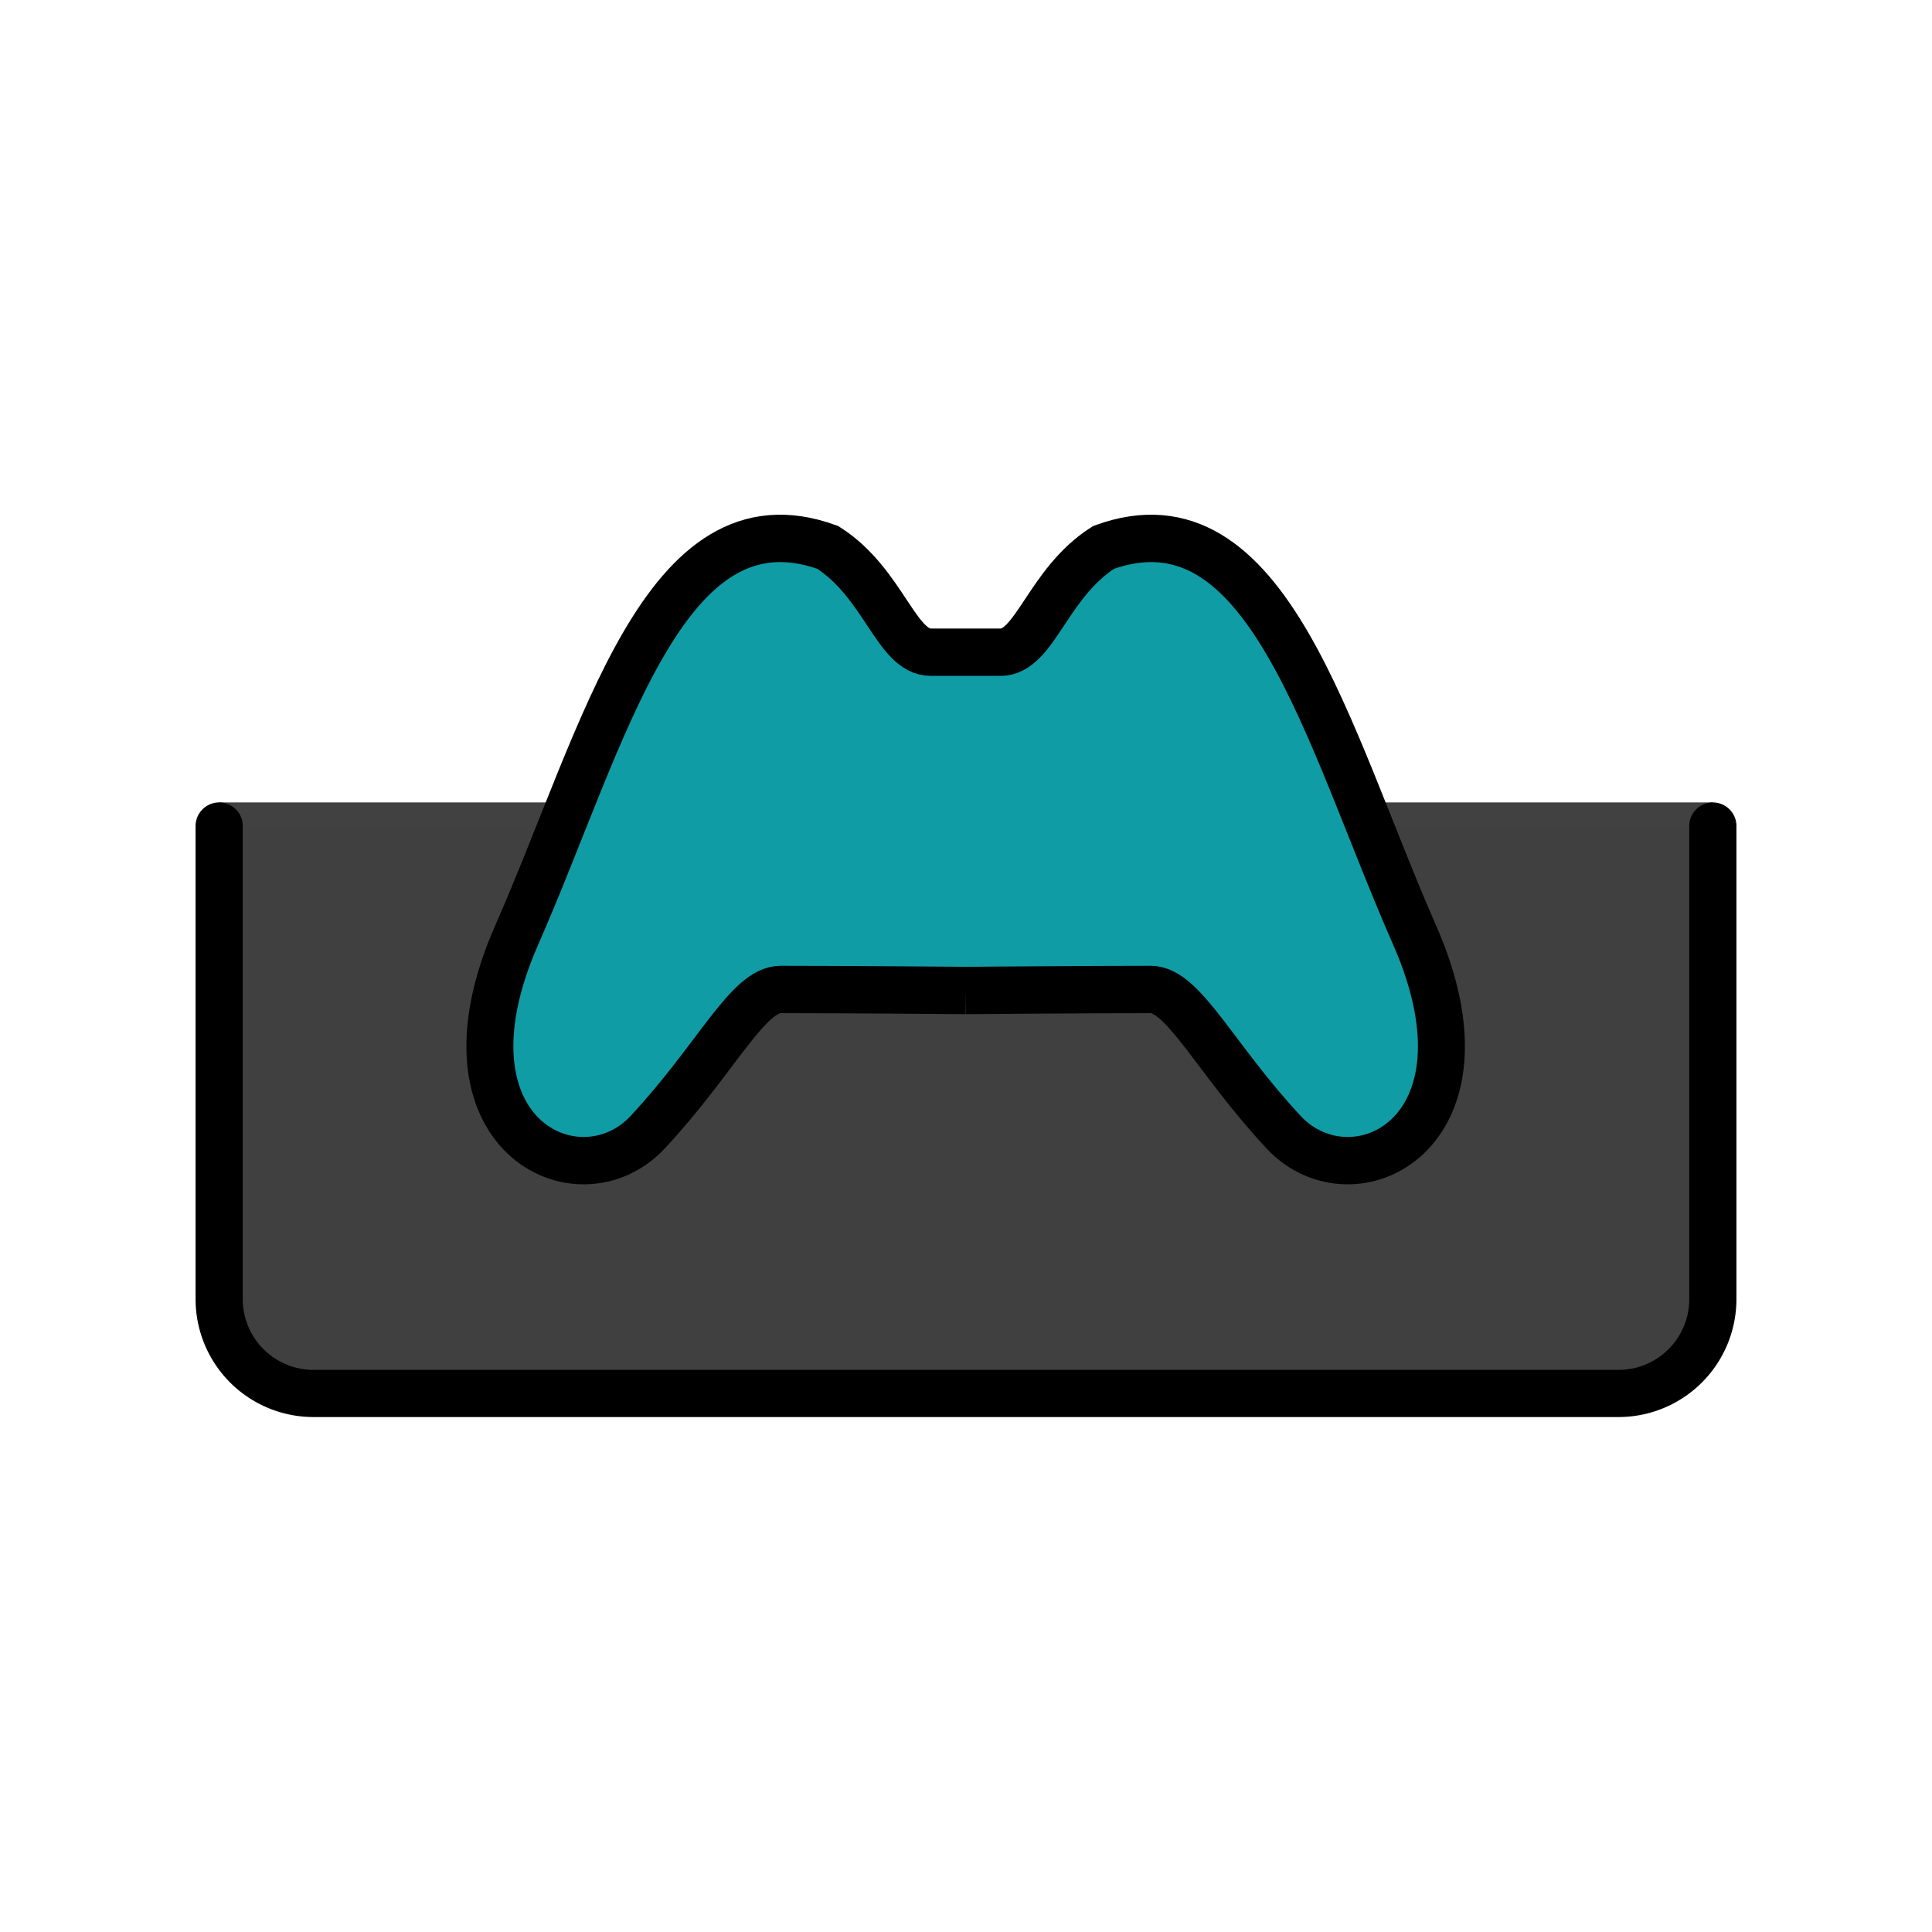 <?xml version="1.0" encoding="UTF-8" standalone="no"?>
<!-- Created with Inkscape (http://www.inkscape.org/) -->

<svg
   width="1024"
   height="1024"
   viewBox="0 0 270.933 270.933"
   version="1.1"
   id="svg5"
   inkscape:version="1.1.1 (3bf5ae0d25, 2021-09-20)"
   sodipodi:docname="favicon.svg"
   xmlns:inkscape="http://www.inkscape.org/namespaces/inkscape"
   xmlns:sodipodi="http://sodipodi.sourceforge.net/DTD/sodipodi-0.dtd"
   xmlns="http://www.w3.org/2000/svg"
   xmlns:svg="http://www.w3.org/2000/svg">
  <sodipodi:namedview
     id="namedview7"
     pagecolor="#505050"
     bordercolor="#ffffff"
     borderopacity="1"
     inkscape:pageshadow="0"
     inkscape:pageopacity="0"
     inkscape:pagecheckerboard="1"
     inkscape:document-units="mm"
     showgrid="false"
     units="px"
     inkscape:zoom="0.55726091"
     inkscape:cx="324.80297"
     inkscape:cy="555.39514"
     inkscape:window-width="1920"
     inkscape:window-height="1057"
     inkscape:window-x="-8"
     inkscape:window-y="-8"
     inkscape:window-maximized="1"
     inkscape:current-layer="g7697" />
  <defs
     id="defs2">
    <inkscape:path-effect
       effect="fillet_chamfer"
       id="path-effect9869"
       is_visible="true"
       lpeversion="1"
       satellites_param="F,0,0,1,1,0,0,1 @ F,0,0,1,1,13.229,0,1 @ F,0,1,1,1,13.229,0,1 @ F,0,0,1,1,0,0,1"
       unit="px"
       method="auto"
       mode="F"
       radius="50"
       chamfer_steps="1"
       flexible="false"
       use_knot_distance="true"
       apply_no_radius="true"
       apply_with_radius="true"
       only_selected="true"
       hide_knots="true" />
    <inkscape:path-effect
       effect="fillet_chamfer"
       id="path-effect7832"
       is_visible="true"
       lpeversion="1"
       satellites_param="F,0,0,1,1,0,0,1 @ F,0,0,1,1,13.229,0,1 @ F,0,1,1,1,13.229,0,1 @ F,0,0,1,1,0,0,1"
       unit="px"
       method="auto"
       mode="F"
       radius="50"
       chamfer_steps="1"
       flexible="false"
       use_knot_distance="true"
       apply_no_radius="true"
       apply_with_radius="true"
       only_selected="true"
       hide_knots="true" />
    <inkscape:path-effect
       effect="mirror_symmetry"
       start_point="150,66.139"
       end_point="150,132.277"
       center_point="146.378,99.208"
       id="path-effect3448"
       is_visible="true"
       lpeversion="1.1"
       mode="free"
       discard_orig_path="false"
       fuse_paths="false"
       oposite_fuse="false"
       split_items="false"
       split_open="false" />
  </defs>
  <g
     inkscape:label="Layer 1"
     inkscape:groupmode="layer"
     id="layer1">
    <g
       id="g7697"
       transform="translate(-0.839,-19.877)">
      <path
         style="fill:none;fill-opacity:1;stroke:#414141;stroke-width:6.615;stroke-linecap:butt;stroke-linejoin:miter;stroke-miterlimit:4;stroke-dasharray:none;stroke-opacity:1"
         d="m 31.573,135.713 209.465,0"
         id="path8877"
         sodipodi:nodetypes="cc" />
      <path
         id="rect2627"
         style="fill:#404040;fill-opacity:1;stroke:#000000;stroke-width:6.615;stroke-linecap:round;stroke-linejoin:round;stroke-miterlimit:4;stroke-dasharray:none;paint-order:normal;stop-color:#000000"
         d="m 241.039,135.713 v 66.346 a 13.229,13.229 135 0 1 -13.229,13.229 H 44.803 A 13.229,13.229 45 0 1 31.573,202.059 v -66.346"
         sodipodi:nodetypes="cccc"
         inkscape:path-effect="#path-effect7832"
         inkscape:original-d="m 241.03852,135.71322 v 79.575 H 31.573448 v -79.575" />
      <path
         style="fill:#0f9ca5;fill-opacity:1;stroke:#000000;stroke-width:3.678;stroke-linecap:butt;stroke-linejoin:miter;stroke-miterlimit:4;stroke-dasharray:none;stroke-opacity:1"
         d="m 150,105.833 c 0,0 -9.33,-0.079 -14.485,-0.079 -2.577,0 -5.012,5.335 -10.408,11.079 -5.396,5.744 -17.133,0.187 -10.258,-15.308 6.875,-15.495 11.499,-34.731 24.359,-30.095 4.409,2.799 5.345,8.137 8.069,8.137 H 150 m 0,26.266 c 0,0 9.33,-0.079 14.485,-0.079 2.577,0 5.012,5.335 10.408,11.079 5.396,5.744 17.133,0.187 10.258,-15.308 -6.875,-15.495 -11.499,-34.731 -24.359,-30.095 -4.409,2.799 -5.345,8.137 -8.069,8.137 H 150"
         id="path3366"
         inkscape:path-effect="#path-effect3448"
         inkscape:original-d="m 150,105.83333 c 0,0 -9.33031,-0.0787 -14.48547,-0.0787 -2.57712,0 -5.01172,5.33505 -10.4076,11.07906 -5.39588,5.74401 -17.13293,0.18713 -10.25805,-15.30797 6.87488,-15.495096 11.49875,-34.731462 24.35867,-30.095443 4.4085,2.799432 5.34485,8.137493 8.06865,8.137493 H 150"
         sodipodi:nodetypes="cszzczc"
         transform="matrix(1.791,0,0,1.806,-132.393,-32.356)" />
    </g>
  </g>
</svg>
